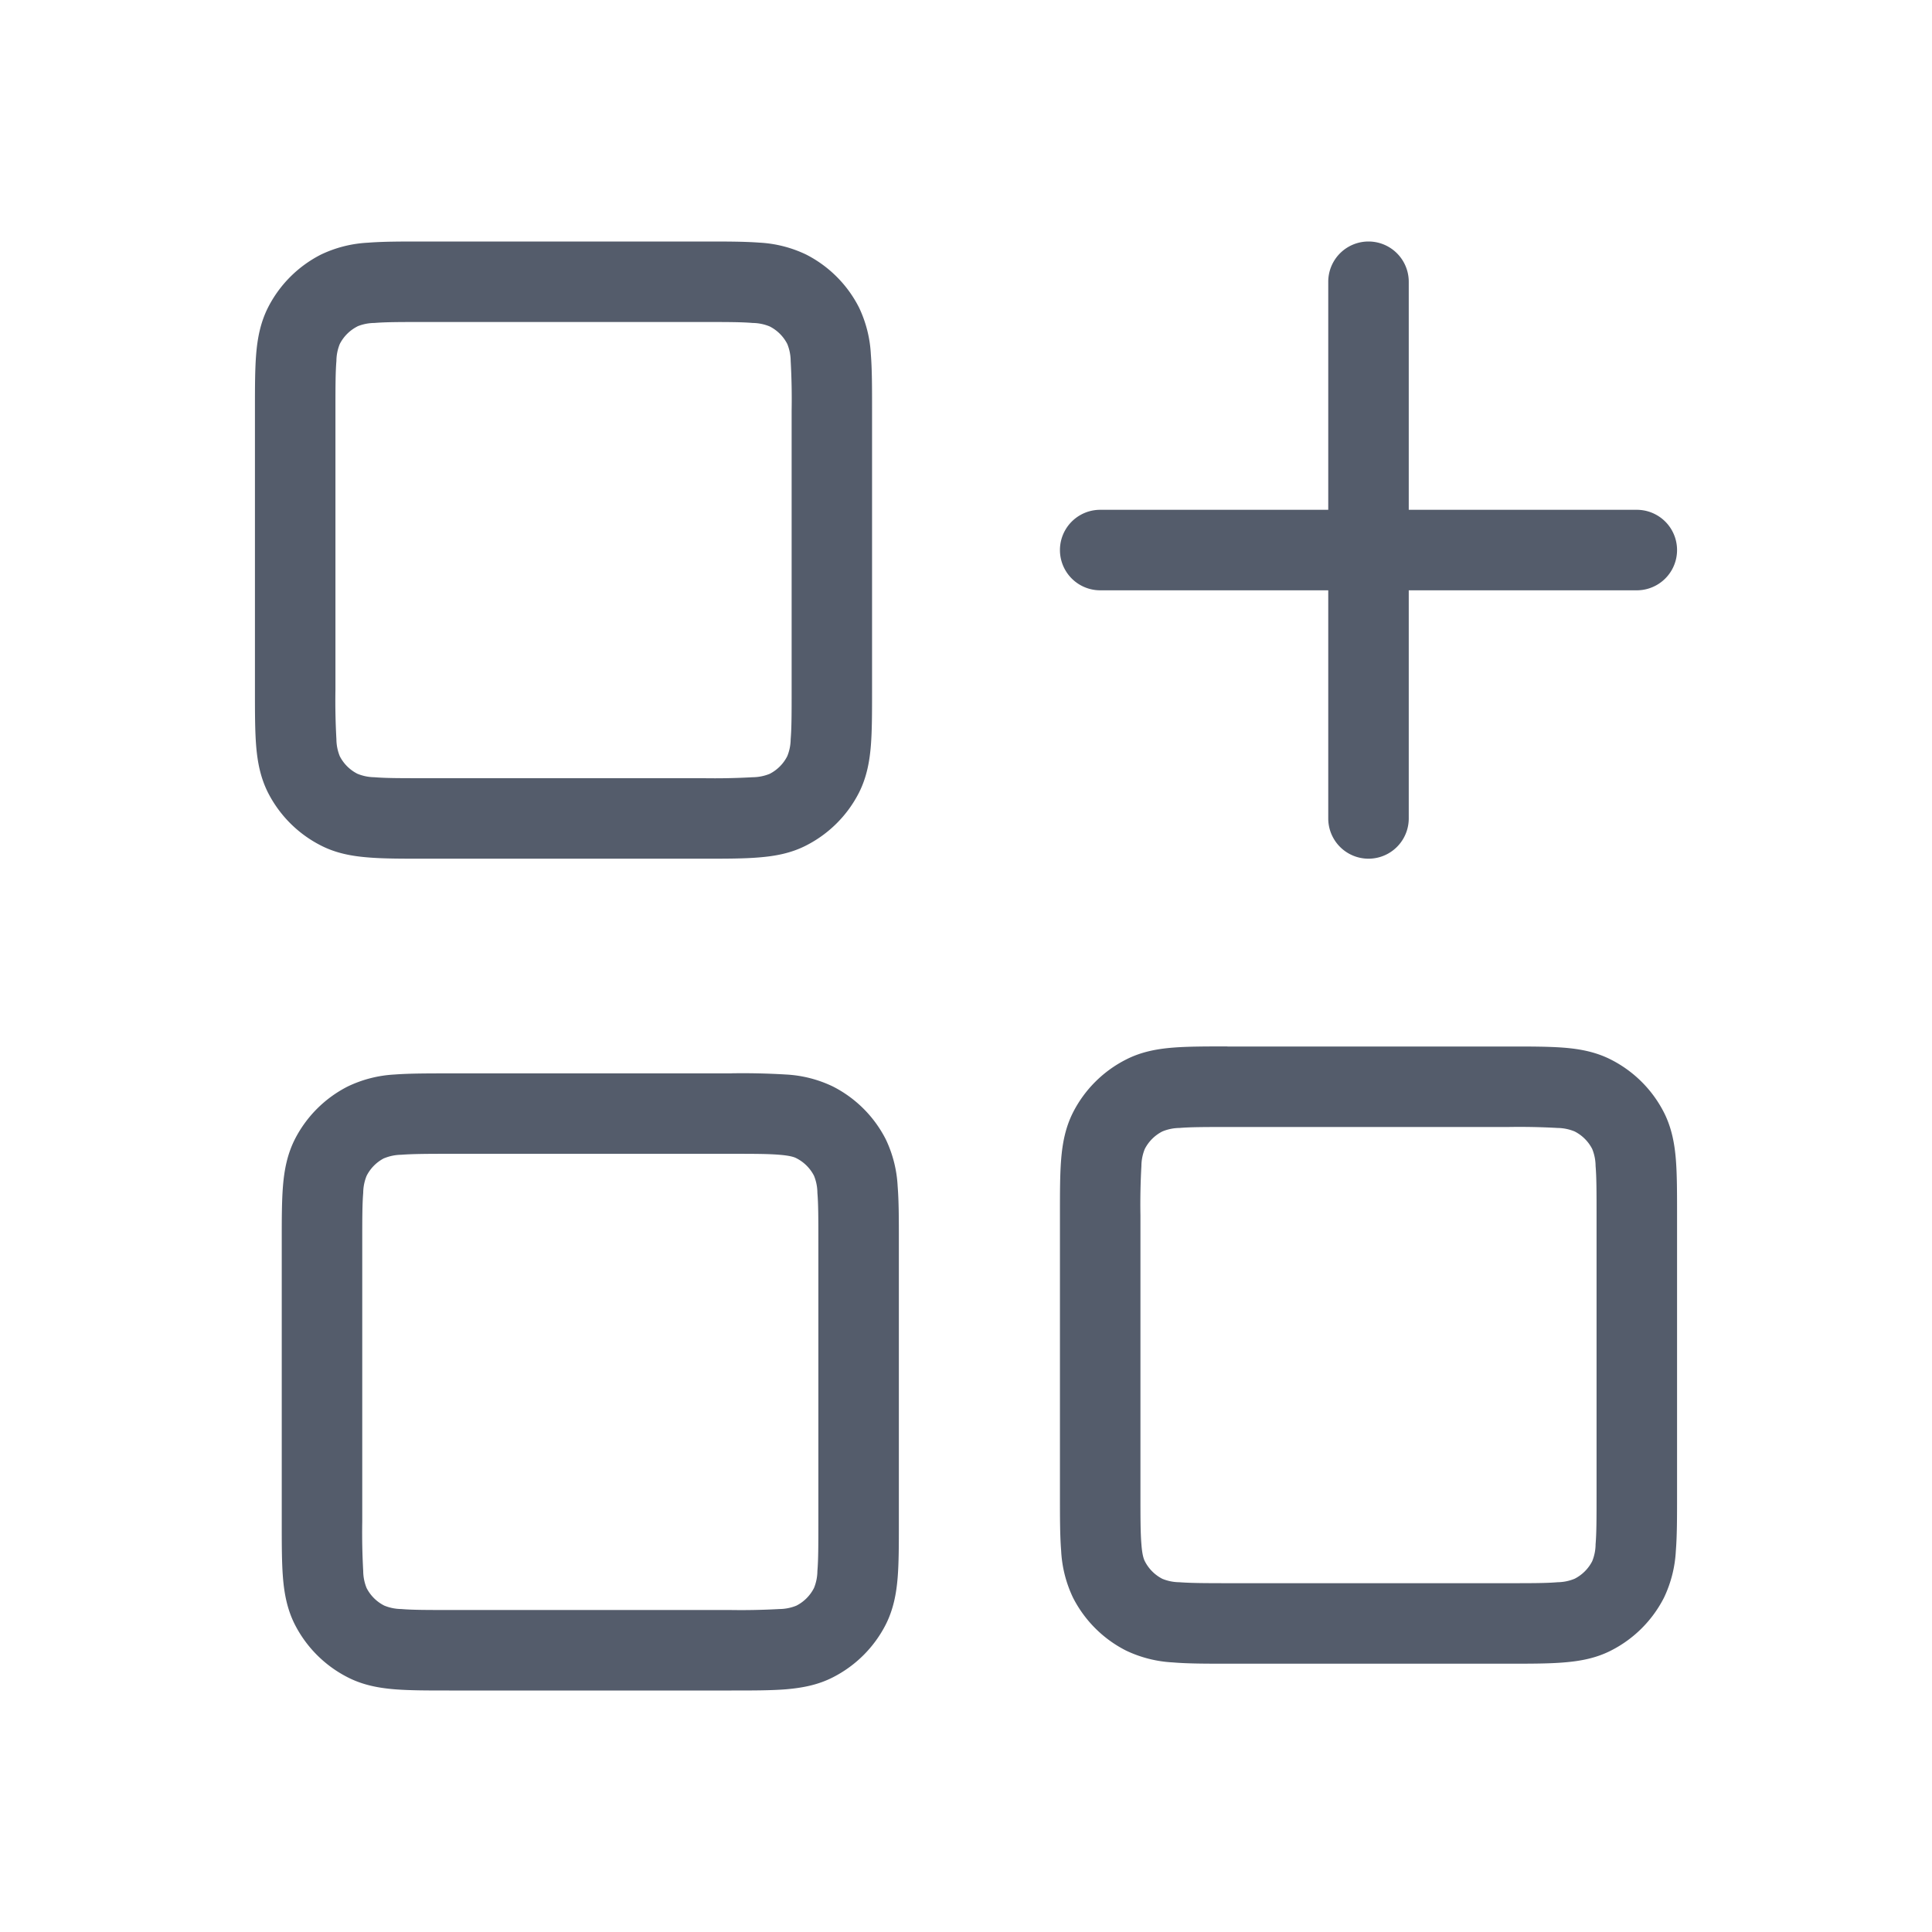 <svg xmlns="http://www.w3.org/2000/svg" width="24" height="24" fill="none">
  <path
    fill="#545C6B"
    fill-rule="evenodd"
    d="M8.753 3H5.247c-.263 0-.49 0-.678.015a1.527 1.527 0 0 0-.583.148 1.5 1.5 0 0 0-.656.656c-.096.19-.132.386-.148.583-.015.188-.015.415-.015.679v3.505c0 .264 0 .49.015.678.016.198.052.394.148.584a1.5 1.5 0 0 0 .656.655c.189.097.385.132.583.148.187.016.415.016.678.016h3.506c.263 0 .49 0 .678-.016.198-.016.394-.051.583-.148a1.5 1.5 0 0 0 .656-.655c.096-.19.132-.386.148-.584.015-.187.015-.414.015-.678V5.08c0-.264 0-.491-.015-.679a1.528 1.528 0 0 0-.148-.583 1.5 1.5 0 0 0-.656-.656 1.527 1.527 0 0 0-.583-.148C9.244 3 9.016 3 8.753 3ZM4.44 4.054a.57.57 0 0 1 .21-.042C4.793 4 4.979 4 5.268 4h3.466c.289 0 .475 0 .616.012a.57.57 0 0 1 .211.043.5.5 0 0 1 .219.218.57.57 0 0 1 .042.21 8.5 8.5 0 0 1 .012.617v3.467c0 .288 0 .474-.012.616a.57.57 0 0 1-.042.21.5.5 0 0 1-.219.22.57.57 0 0 1-.21.042 8.498 8.498 0 0 1-.617.012H5.267c-.289 0-.475 0-.616-.012a.57.57 0 0 1-.211-.043.5.5 0 0 1-.219-.218.57.57 0 0 1-.042-.211 8.505 8.505 0 0 1-.012-.616V5.1c0-.288 0-.474.012-.616a.57.57 0 0 1 .042-.211.5.5 0 0 1 .219-.218Zm4.646 9.28H5.58c-.263 0-.49 0-.678.014a1.528 1.528 0 0 0-.583.149 1.5 1.5 0 0 0-.656.655c-.096.19-.132.386-.148.584-.015.187-.015.414-.015.678v3.505c0 .264 0 .491.015.678.016.198.052.395.148.584a1.5 1.5 0 0 0 .656.655c.189.097.386.133.583.149.187.015.415.015.678.015h3.506c.263 0 .49 0 .678-.015.198-.017.394-.052.583-.149a1.5 1.5 0 0 0 .656-.655c.096-.19.132-.386.148-.584.015-.187.015-.414.015-.678v-3.505c0-.264 0-.491-.015-.678a1.528 1.528 0 0 0-.148-.584 1.5 1.5 0 0 0-.656-.655 1.527 1.527 0 0 0-.583-.149 8.908 8.908 0 0 0-.678-.015Zm-4.313 1.054a.573.573 0 0 1 .21-.043c.142-.011.328-.012.617-.012h3.466c.289 0 .475 0 .616.012.136.011.187.03.211.043a.5.5 0 0 1 .219.218.57.57 0 0 1 .042.211c.012.142.012.328.012.616V18.9c0 .288 0 .474-.012.616a.57.57 0 0 1-.042.21.5.5 0 0 1-.219.22.57.57 0 0 1-.21.042 8.555 8.555 0 0 1-.617.012H5.6c-.289 0-.475 0-.616-.012a.57.57 0 0 1-.211-.043.5.5 0 0 1-.219-.218.57.57 0 0 1-.042-.211A8.5 8.5 0 0 1 4.5 18.9v-3.467c0-.288 0-.474.012-.616a.57.57 0 0 1 .042-.21.5.5 0 0 1 .219-.22ZM15.247 13h3.506c.263 0 .49 0 .678.015.197.016.394.052.583.149a1.5 1.5 0 0 1 .656.655c.096.19.132.386.148.583.015.188.015.415.015.679v3.505c0 .264 0 .49-.015.678a1.528 1.528 0 0 1-.148.584 1.5 1.5 0 0 1-.656.655c-.189.097-.386.132-.583.148-.187.016-.415.016-.678.016h-3.506c-.263 0-.49 0-.678-.016a1.528 1.528 0 0 1-.583-.148 1.5 1.5 0 0 1-.656-.655 1.526 1.526 0 0 1-.148-.584c-.015-.187-.015-.415-.015-.678V15.08c0-.264 0-.491.015-.678.016-.198.052-.395.148-.584a1.5 1.5 0 0 1 .656-.655c.189-.097.385-.133.583-.149.188-.015.415-.015.678-.015Zm-.596 1.012a.57.57 0 0 0-.211.043.5.5 0 0 0-.219.218.568.568 0 0 0-.042.21 8.483 8.483 0 0 0-.012.617v3.467c0 .288 0 .474.012.616.01.136.03.186.042.21a.5.5 0 0 0 .219.22.57.57 0 0 0 .21.042c.142.011.328.012.617.012h3.466c.289 0 .475 0 .616-.012a.571.571 0 0 0 .211-.043.501.501 0 0 0 .219-.218.57.57 0 0 0 .042-.211c.012-.142.012-.328.012-.616V15.1c0-.288 0-.474-.012-.616a.57.57 0 0 0-.042-.211.5.5 0 0 0-.219-.218.571.571 0 0 0-.21-.043 8.48 8.48 0 0 0-.617-.012h-3.466c-.289 0-.475 0-.616.012ZM17.5 3.5a.5.5 0 1 0-1 0v2.833h-2.833a.5.5 0 0 0 0 1H16.5v2.834a.5.5 0 0 0 1 0V7.333h2.833a.5.5 0 0 0 0-1H17.5V3.5Z"
    clip-rule="evenodd"
  />
</svg>

